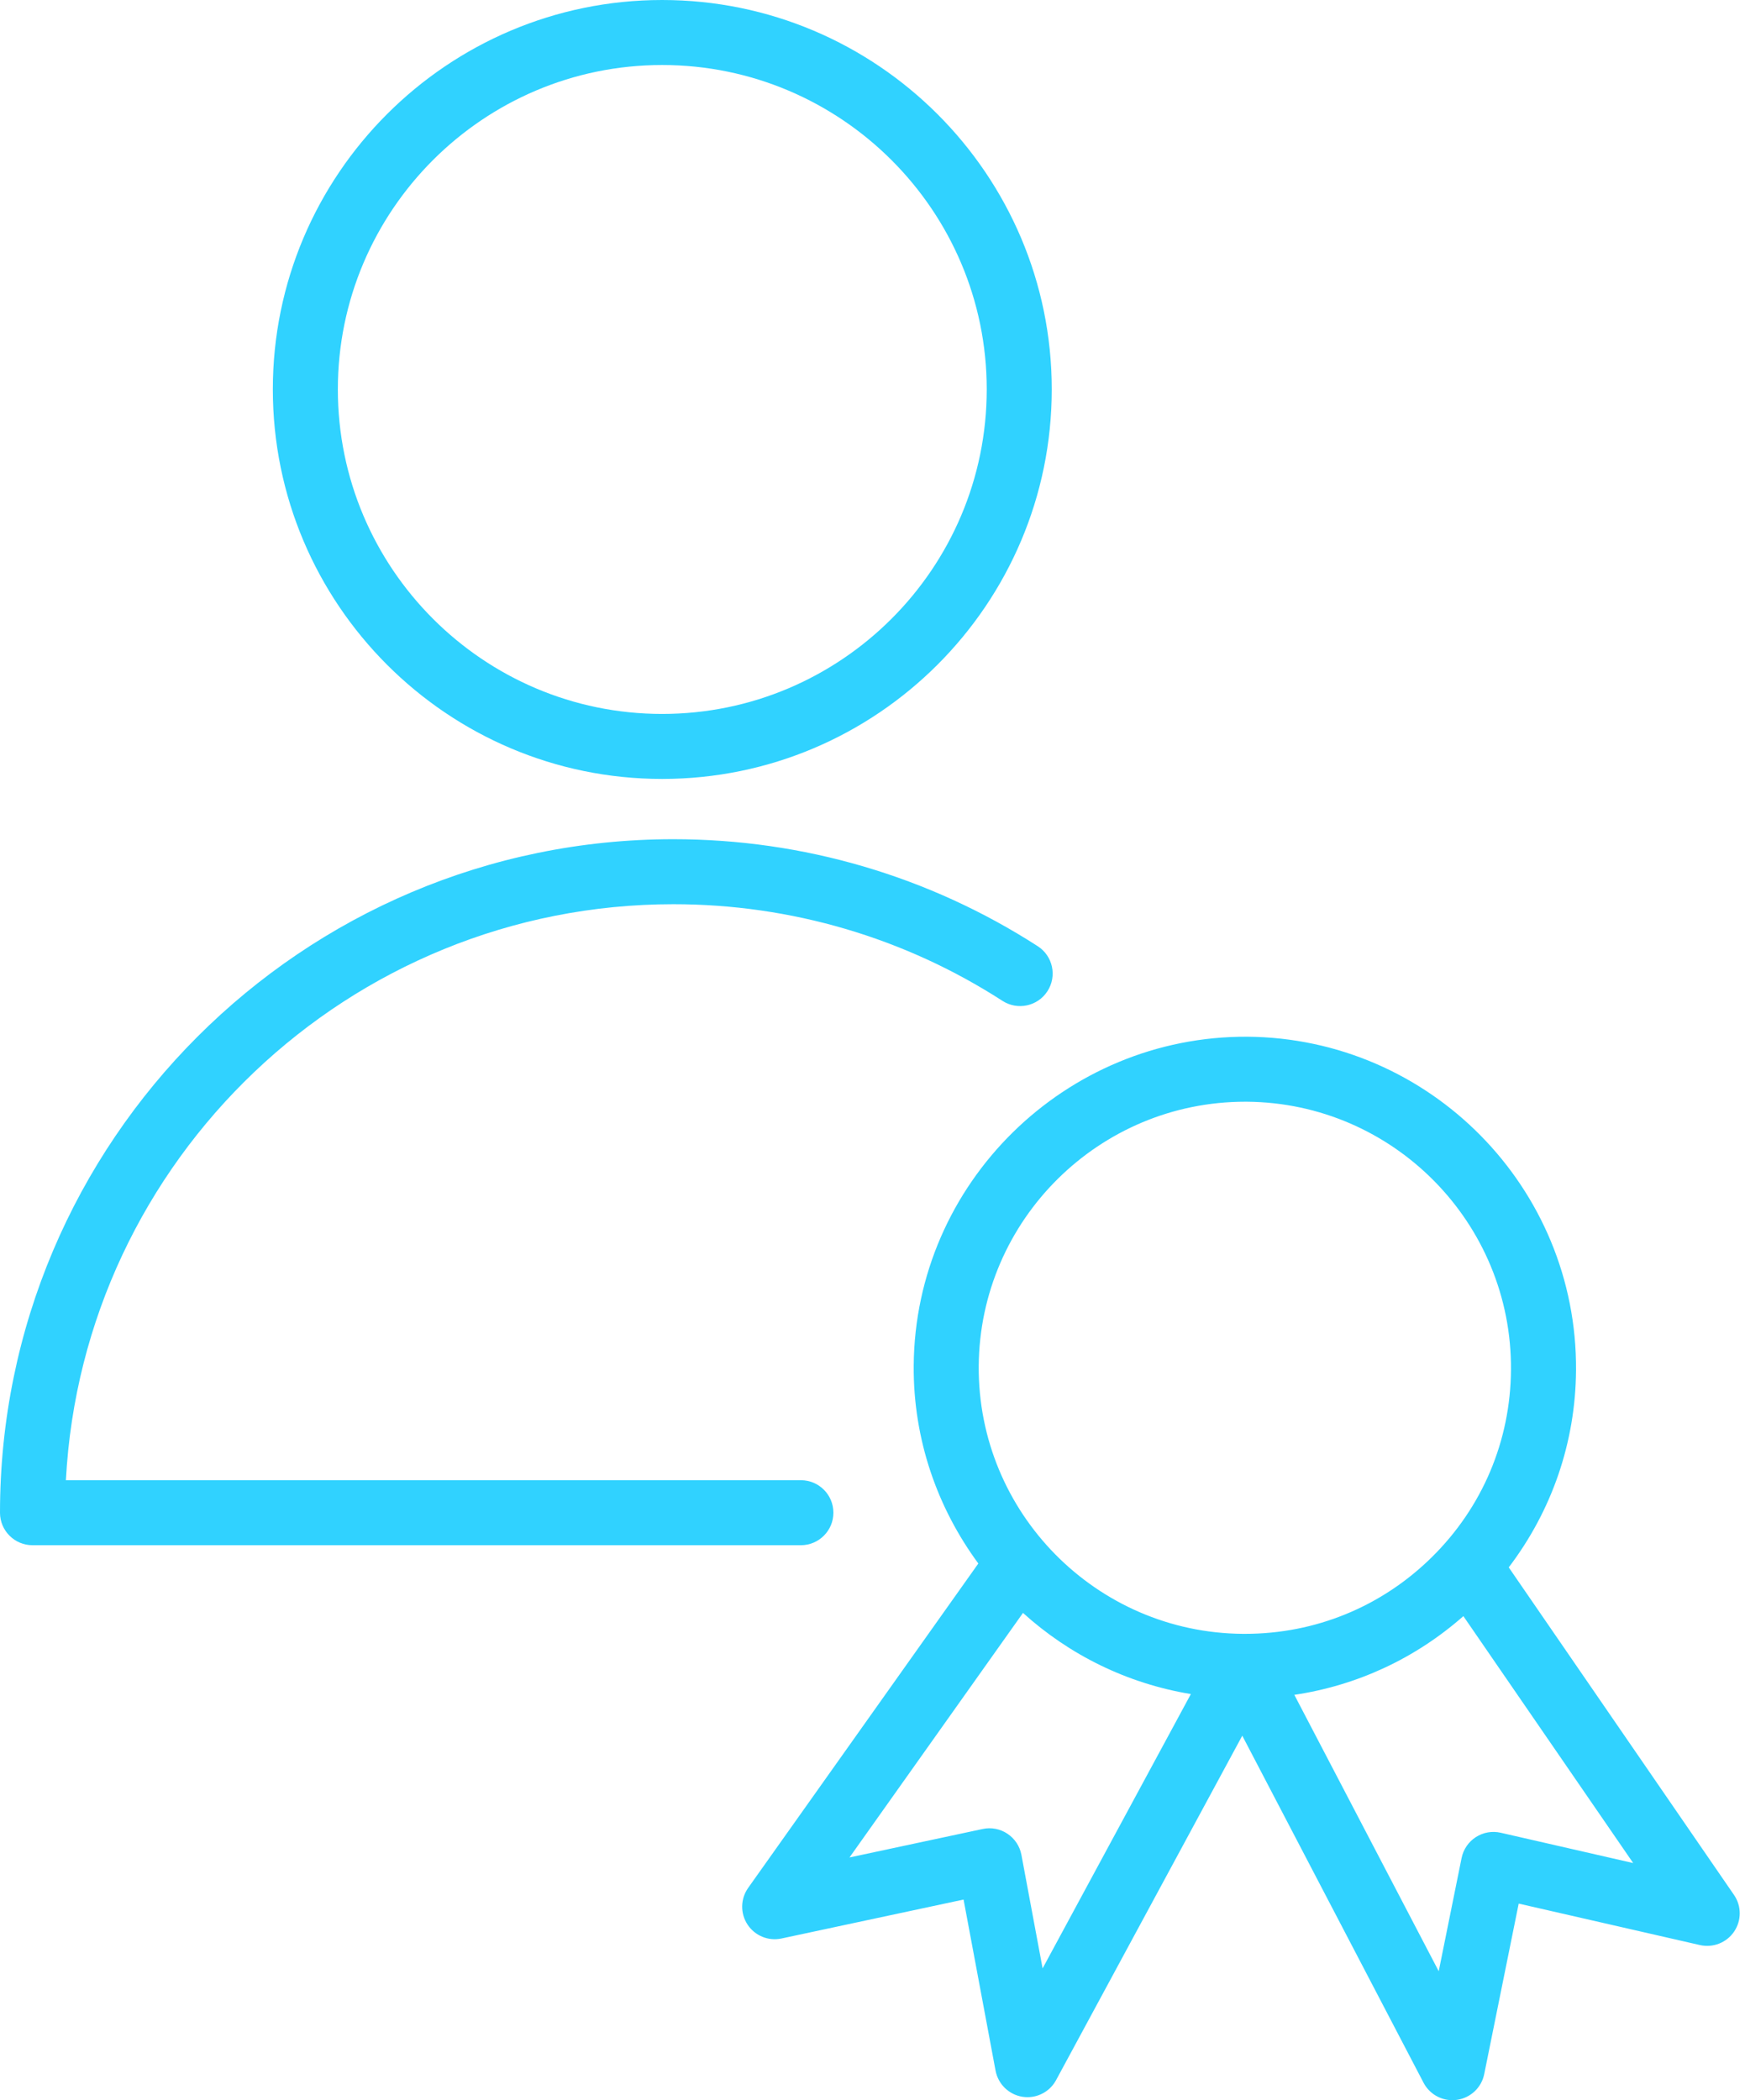 <svg width="54" height="65" viewBox="0 0 54 65" fill="none" xmlns="http://www.w3.org/2000/svg">
<g id="Group">
<path id="Vector" d="M25.79 46.818C25.79 46.262 25.34 45.812 24.784 45.812H2.039C2.563 35.893 10.795 27.985 20.839 27.985C24.468 27.985 27.99 29.019 31.023 30.977C31.49 31.278 32.113 31.144 32.414 30.677C32.716 30.21 32.581 29.587 32.115 29.286C28.754 27.119 24.855 25.973 20.839 25.973C9.349 25.973 0 35.324 0 46.818C0 47.373 0.45 47.824 1.006 47.824H24.784C25.339 47.824 25.79 47.373 25.79 46.818Z" fill="#30D2FF"/>
<path id="Vector_2" d="M20.49 24.108C27.138 24.108 32.547 18.699 32.547 12.05C32.547 5.406 27.138 0 20.49 0C13.847 0 8.443 5.406 8.443 12.05C8.443 18.698 13.847 24.108 20.49 24.108ZM20.49 2.012C26.028 2.012 30.535 6.515 30.535 12.05C30.535 17.589 26.029 22.096 20.49 22.096C14.957 22.096 10.455 17.589 10.455 12.05C10.455 6.515 14.957 2.012 20.49 2.012Z" fill="#30D2FF"/>
<path id="Vector_3" d="M53.66 58.648L46.689 48.51C48.019 46.76 48.756 44.645 48.771 42.41C48.812 36.76 44.249 32.129 38.598 32.086C32.969 32.059 28.317 36.616 28.275 42.266C28.259 44.557 29.011 46.673 30.275 48.39L23.152 58.43C22.913 58.769 22.905 59.219 23.133 59.565C23.361 59.911 23.777 60.083 24.183 59.996L29.818 58.791L30.808 64.085C30.887 64.504 31.22 64.828 31.641 64.895C31.694 64.903 31.746 64.907 31.797 64.907C32.162 64.907 32.504 64.707 32.681 64.379L38.443 53.719L44.052 64.459C44.227 64.795 44.573 65 44.943 65C44.99 65 45.038 64.997 45.085 64.99C45.507 64.93 45.846 64.611 45.93 64.193L46.997 58.916L52.605 60.199C53.007 60.291 53.429 60.127 53.662 59.784C53.896 59.439 53.895 58.989 53.66 58.648ZM38.53 34.098C38.547 34.098 38.566 34.098 38.584 34.098C43.125 34.132 46.791 37.855 46.758 42.396C46.744 44.593 45.873 46.655 44.304 48.199C42.752 49.728 40.702 50.568 38.526 50.567C38.506 50.567 38.485 50.567 38.464 50.567C33.925 50.536 30.257 46.818 30.287 42.279C30.32 37.757 34.013 34.098 38.53 34.098ZM32.264 60.921L31.608 57.406C31.558 57.14 31.402 56.904 31.176 56.754C30.95 56.602 30.672 56.549 30.408 56.607L26.288 57.488L31.657 49.919C33.083 51.211 34.87 52.104 36.852 52.431L32.264 60.921ZM46.441 56.723C46.174 56.662 45.898 56.712 45.671 56.858C45.443 57.005 45.284 57.238 45.23 57.504L44.522 61.009L40.054 52.455C41.993 52.166 43.796 51.331 45.285 50.019L50.54 57.661L46.441 56.723Z" fill="#30D2FF"/>
</g>
</svg>
